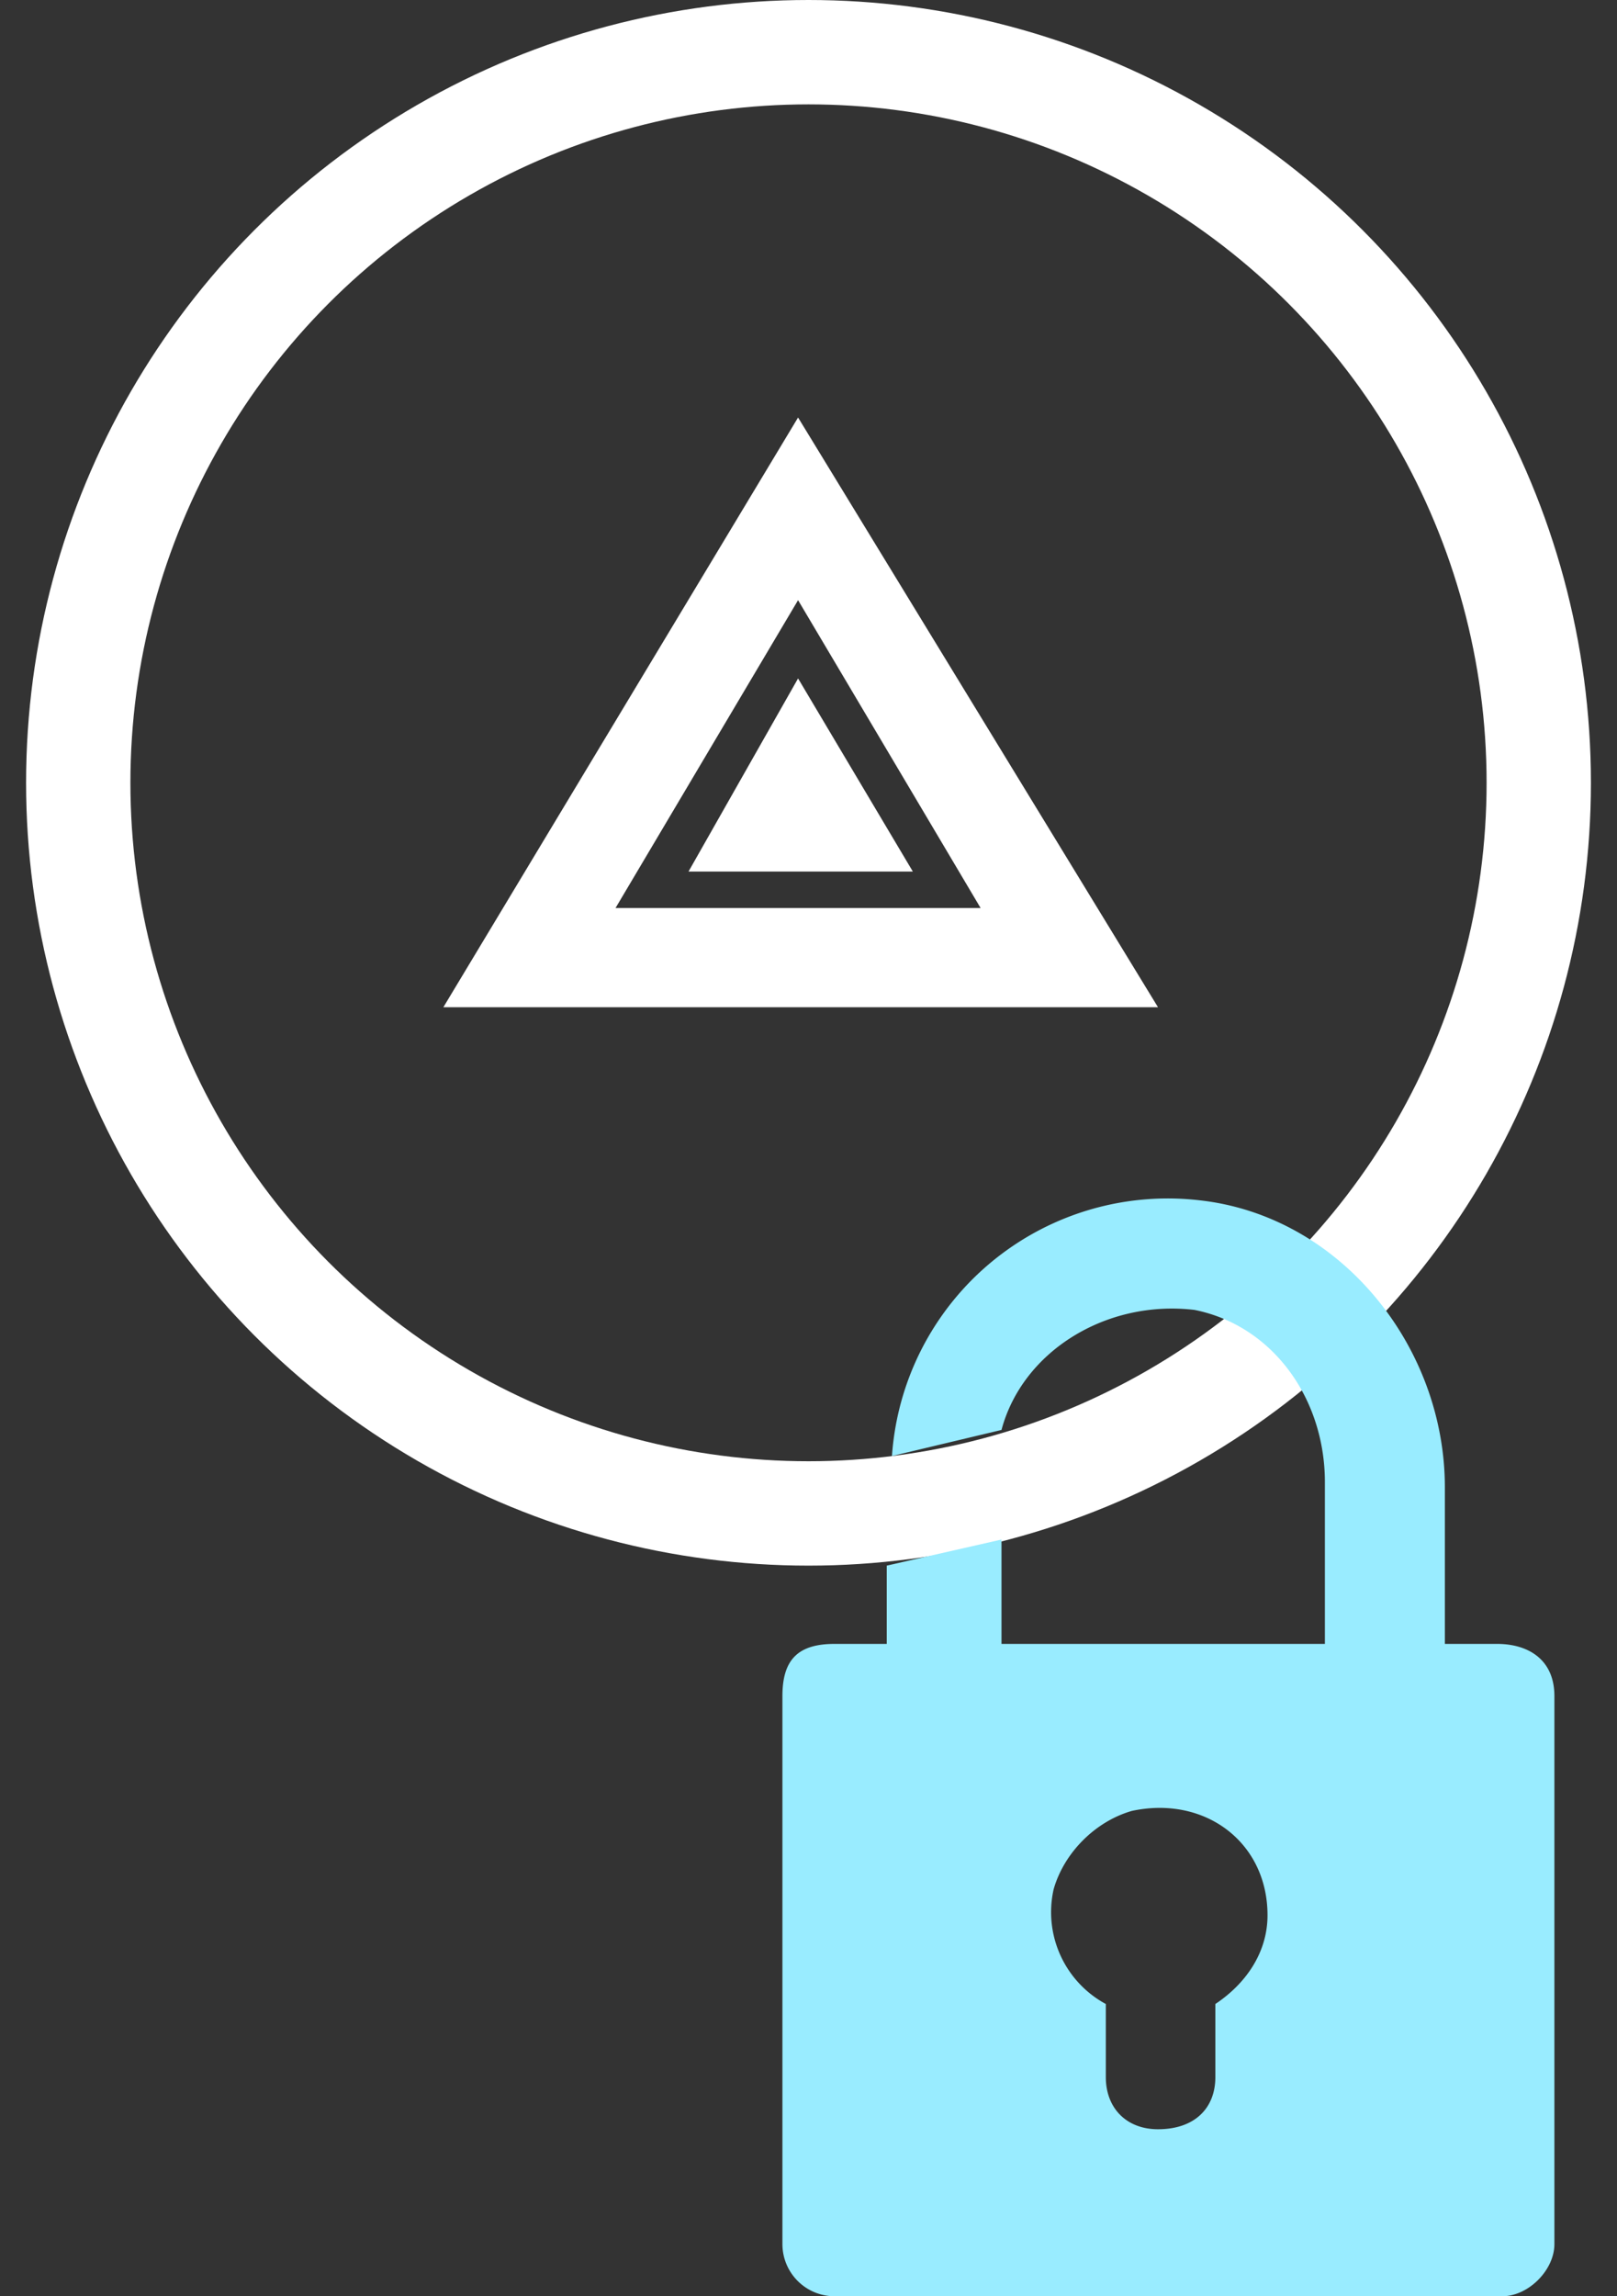 <svg xmlns="http://www.w3.org/2000/svg" viewBox="0 0 31 44"><rect x="0" y="0" width="31" height="44" fill="#333333" stroke="none"/><g fill="none" fill-rule="evenodd"><g transform="translate(1.5 1)"><circle cx="14" cy="14" r="14" stroke="#FFF" stroke-width="2"/><path fill="#FFF" fill-rule="nonzero" d="m13.8 7 6.9 11.3h-6.9v-1.9h3.5l-3.5-5.9V7Zm0 0v3.5l-3.5 5.9h3.5v1.9H7L13.8 7Zm-2.1 8.7 2.1-3.7 2.2 3.7h-4.3Z"/></g><path fill="#99ecff" fill-rule="nonzero" d="M17.1 27.9A5.3 5.3 0 0 1 23 23c2.7.3 4.7 2.8 4.7 5.5v3h1c.6 0 1.1.3 1.1 1V43c0 .5-.5 1-1 1H16a1 1 0 0 1-1-1V32.5c0-.7.3-1 1-1h9.4v-3.1c0-1.6-1-3-2.5-3.3-1.7-.2-3.3.8-3.7 2.3m0 2.1V33H17v-3m4.2 8.4v1.4c0 .6.4 1 1 1 .7 0 1.1-.4 1.1-1v-1.4c.6-.4 1-1 1-1.7 0-1.4-1.2-2.3-2.6-2-.7.2-1.3.8-1.5 1.5a2 2 0 0 0 1 2.2Z"/></g></svg>